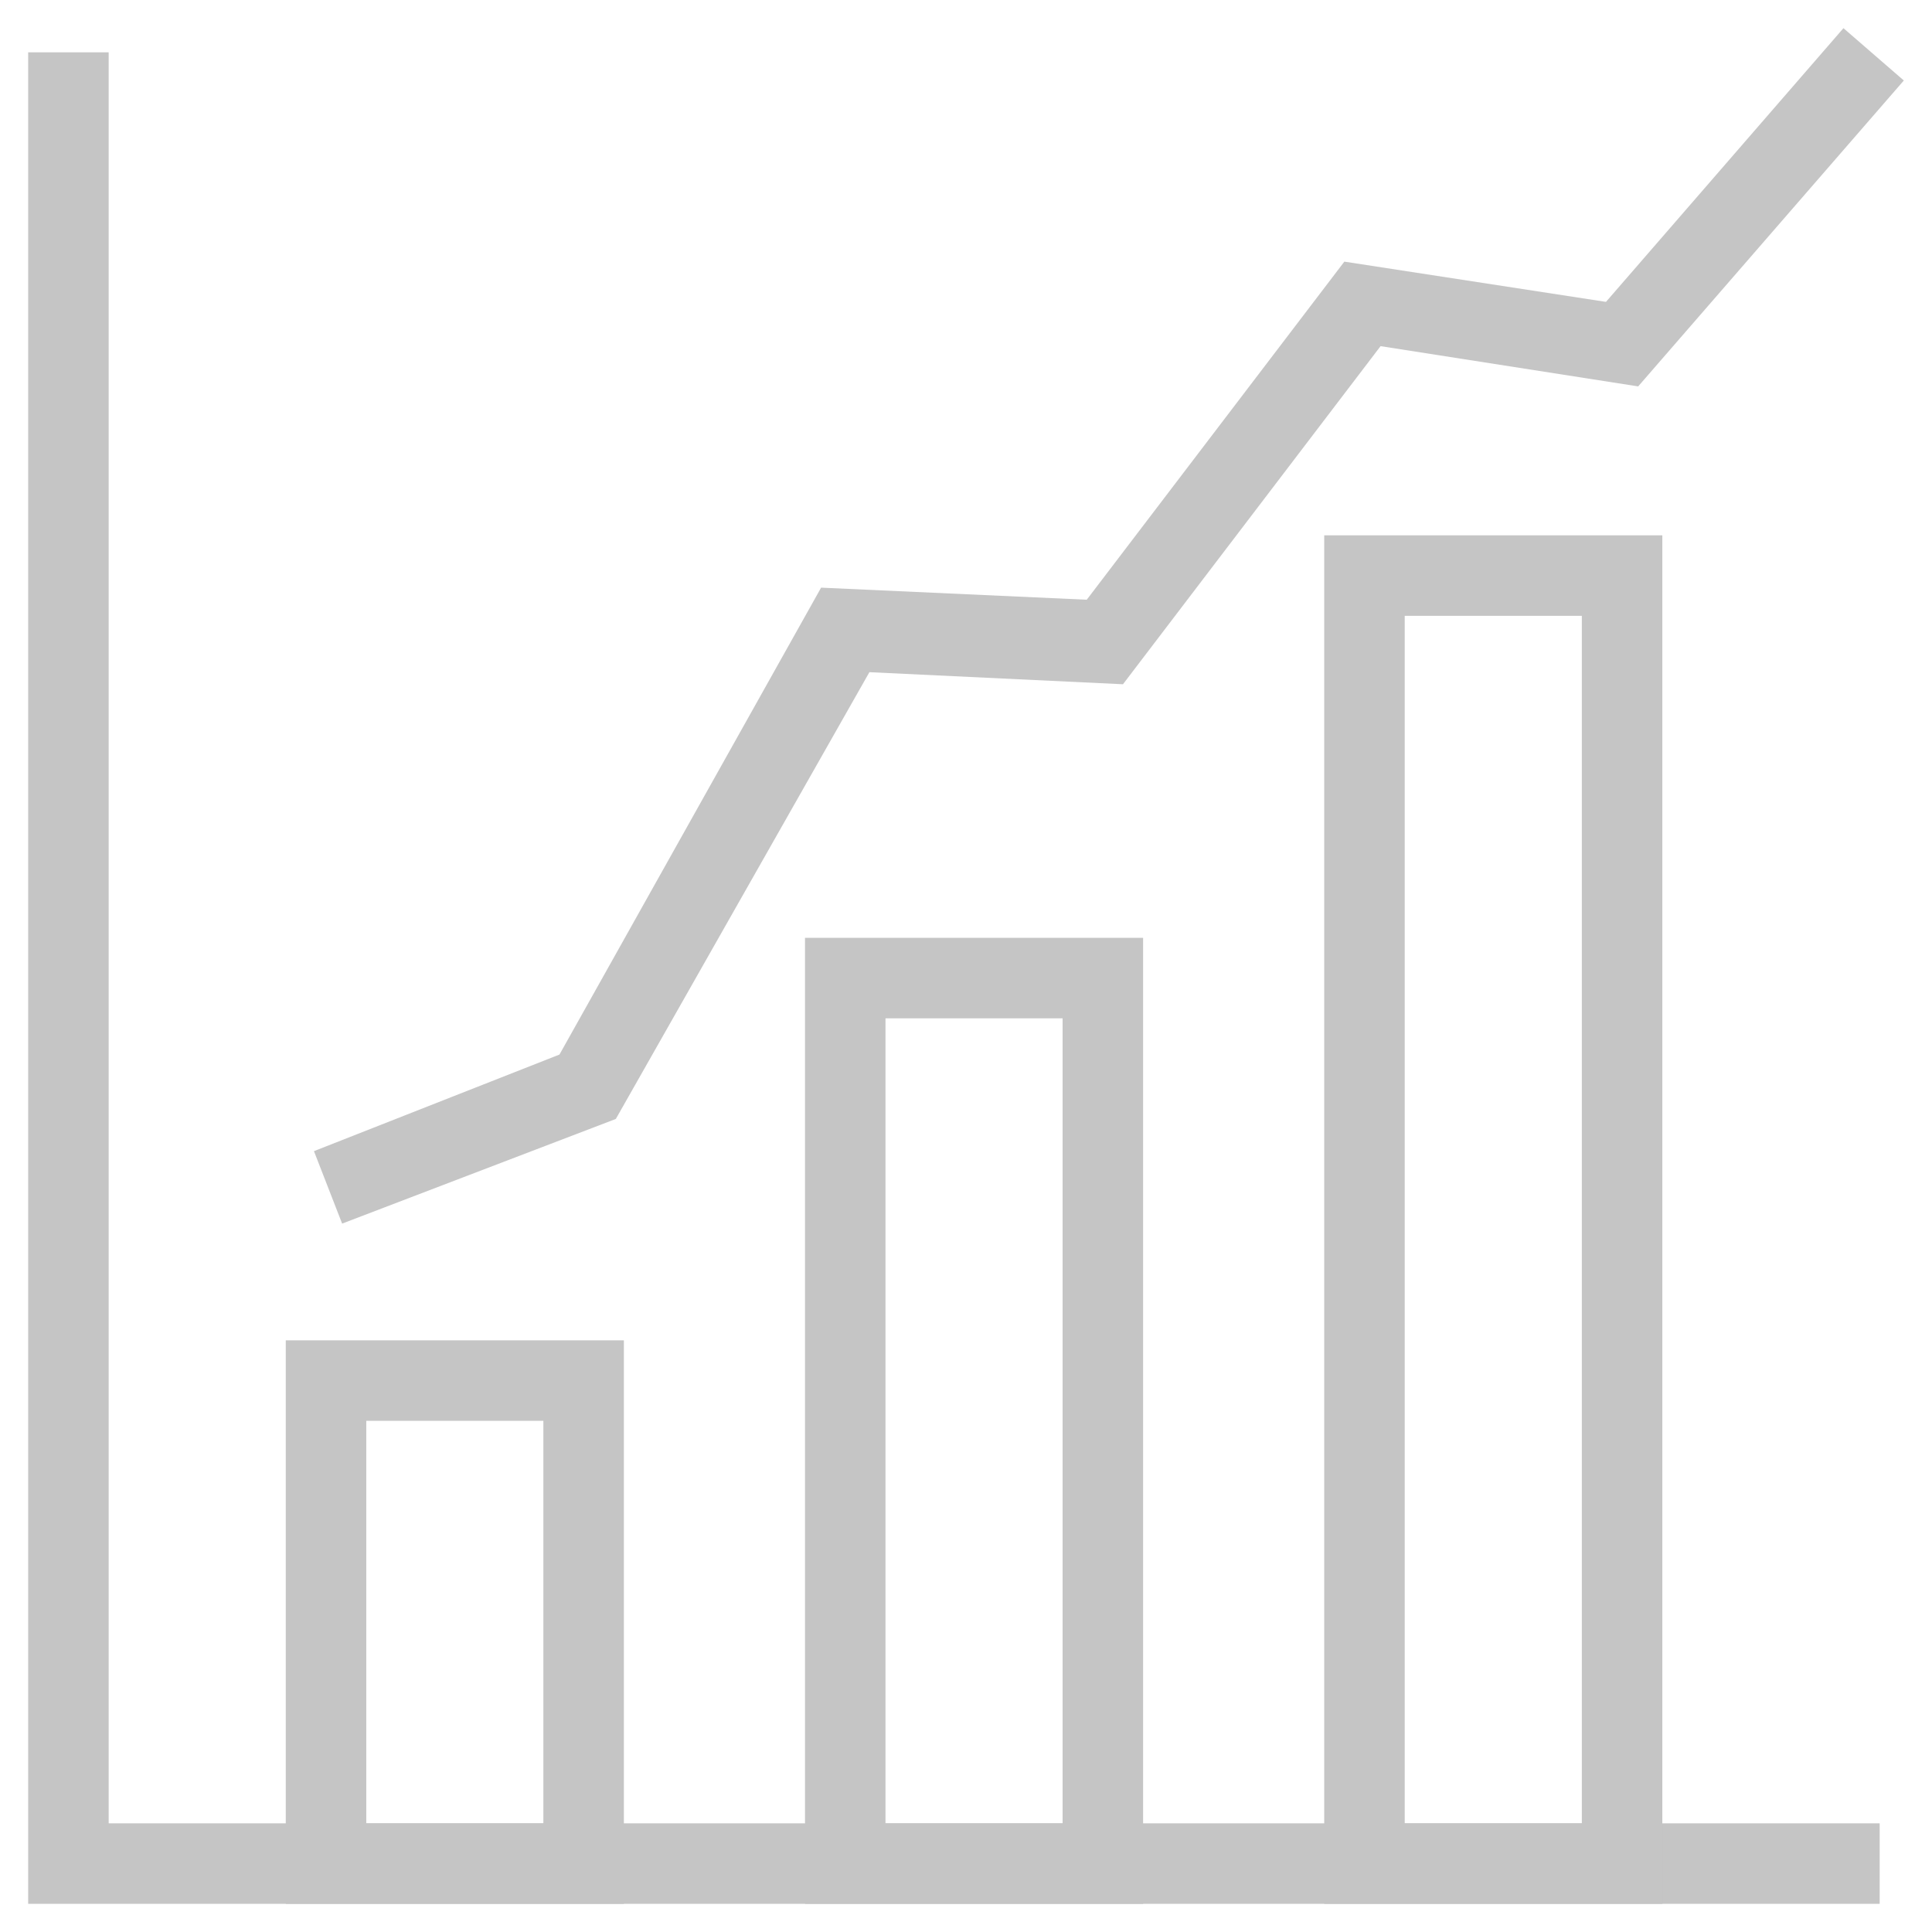 <?xml version="1.0" encoding="utf-8"?>
<!-- Generator: Adobe Illustrator 18.0.0, SVG Export Plug-In . SVG Version: 6.00 Build 0)  -->
<!DOCTYPE svg PUBLIC "-//W3C//DTD SVG 1.1//EN" "http://www.w3.org/Graphics/SVG/1.1/DTD/svg11.dtd">
<svg version="1.1" id="Layer_1" xmlns="http://www.w3.org/2000/svg" xmlns:xlink="http://www.w3.org/1999/xlink" x="0px" y="0px"
	 viewBox="0 0 48 48" enable-background="new 0 0 48 48" xml:space="preserve">
<g>
	<g>
		<polygon fill="#c5c5c5" points="46.7,47.3 0.7,47.3 0.7,1.3 2.7,1.3 2.7,45.3 46.7,45.3 		"/>
		<path fill="#c5c5c5" d="M15.6,47.3H7.1v-14h8.4V47.3z M9.1,45.3h4.4v-10H9.1V45.3z"/>
		<path fill="#c5c5c5" d="M28.4,47.3H20v-24h8.4V47.3z M22,45.3h4.4v-20H22V45.3z"/>
		<path fill="#c5c5c5" d="M41.3,47.3h-8.4v-34h8.4V47.3z M34.9,45.3h4.4v-30h-4.4V45.3z"/>
	</g>
	<polygon fill="#c5c5c5" points="8.5,30.4 7.8,28.6 13.9,26.2 20.4,14.6 27,14.9 33.4,6.5 39.9,7.5 45.8,0.7 47.3,2 40.7,9.6 
		34.3,8.6 27.9,17 21.6,16.7 15.3,27.8 	"/>
</g>
</svg>
